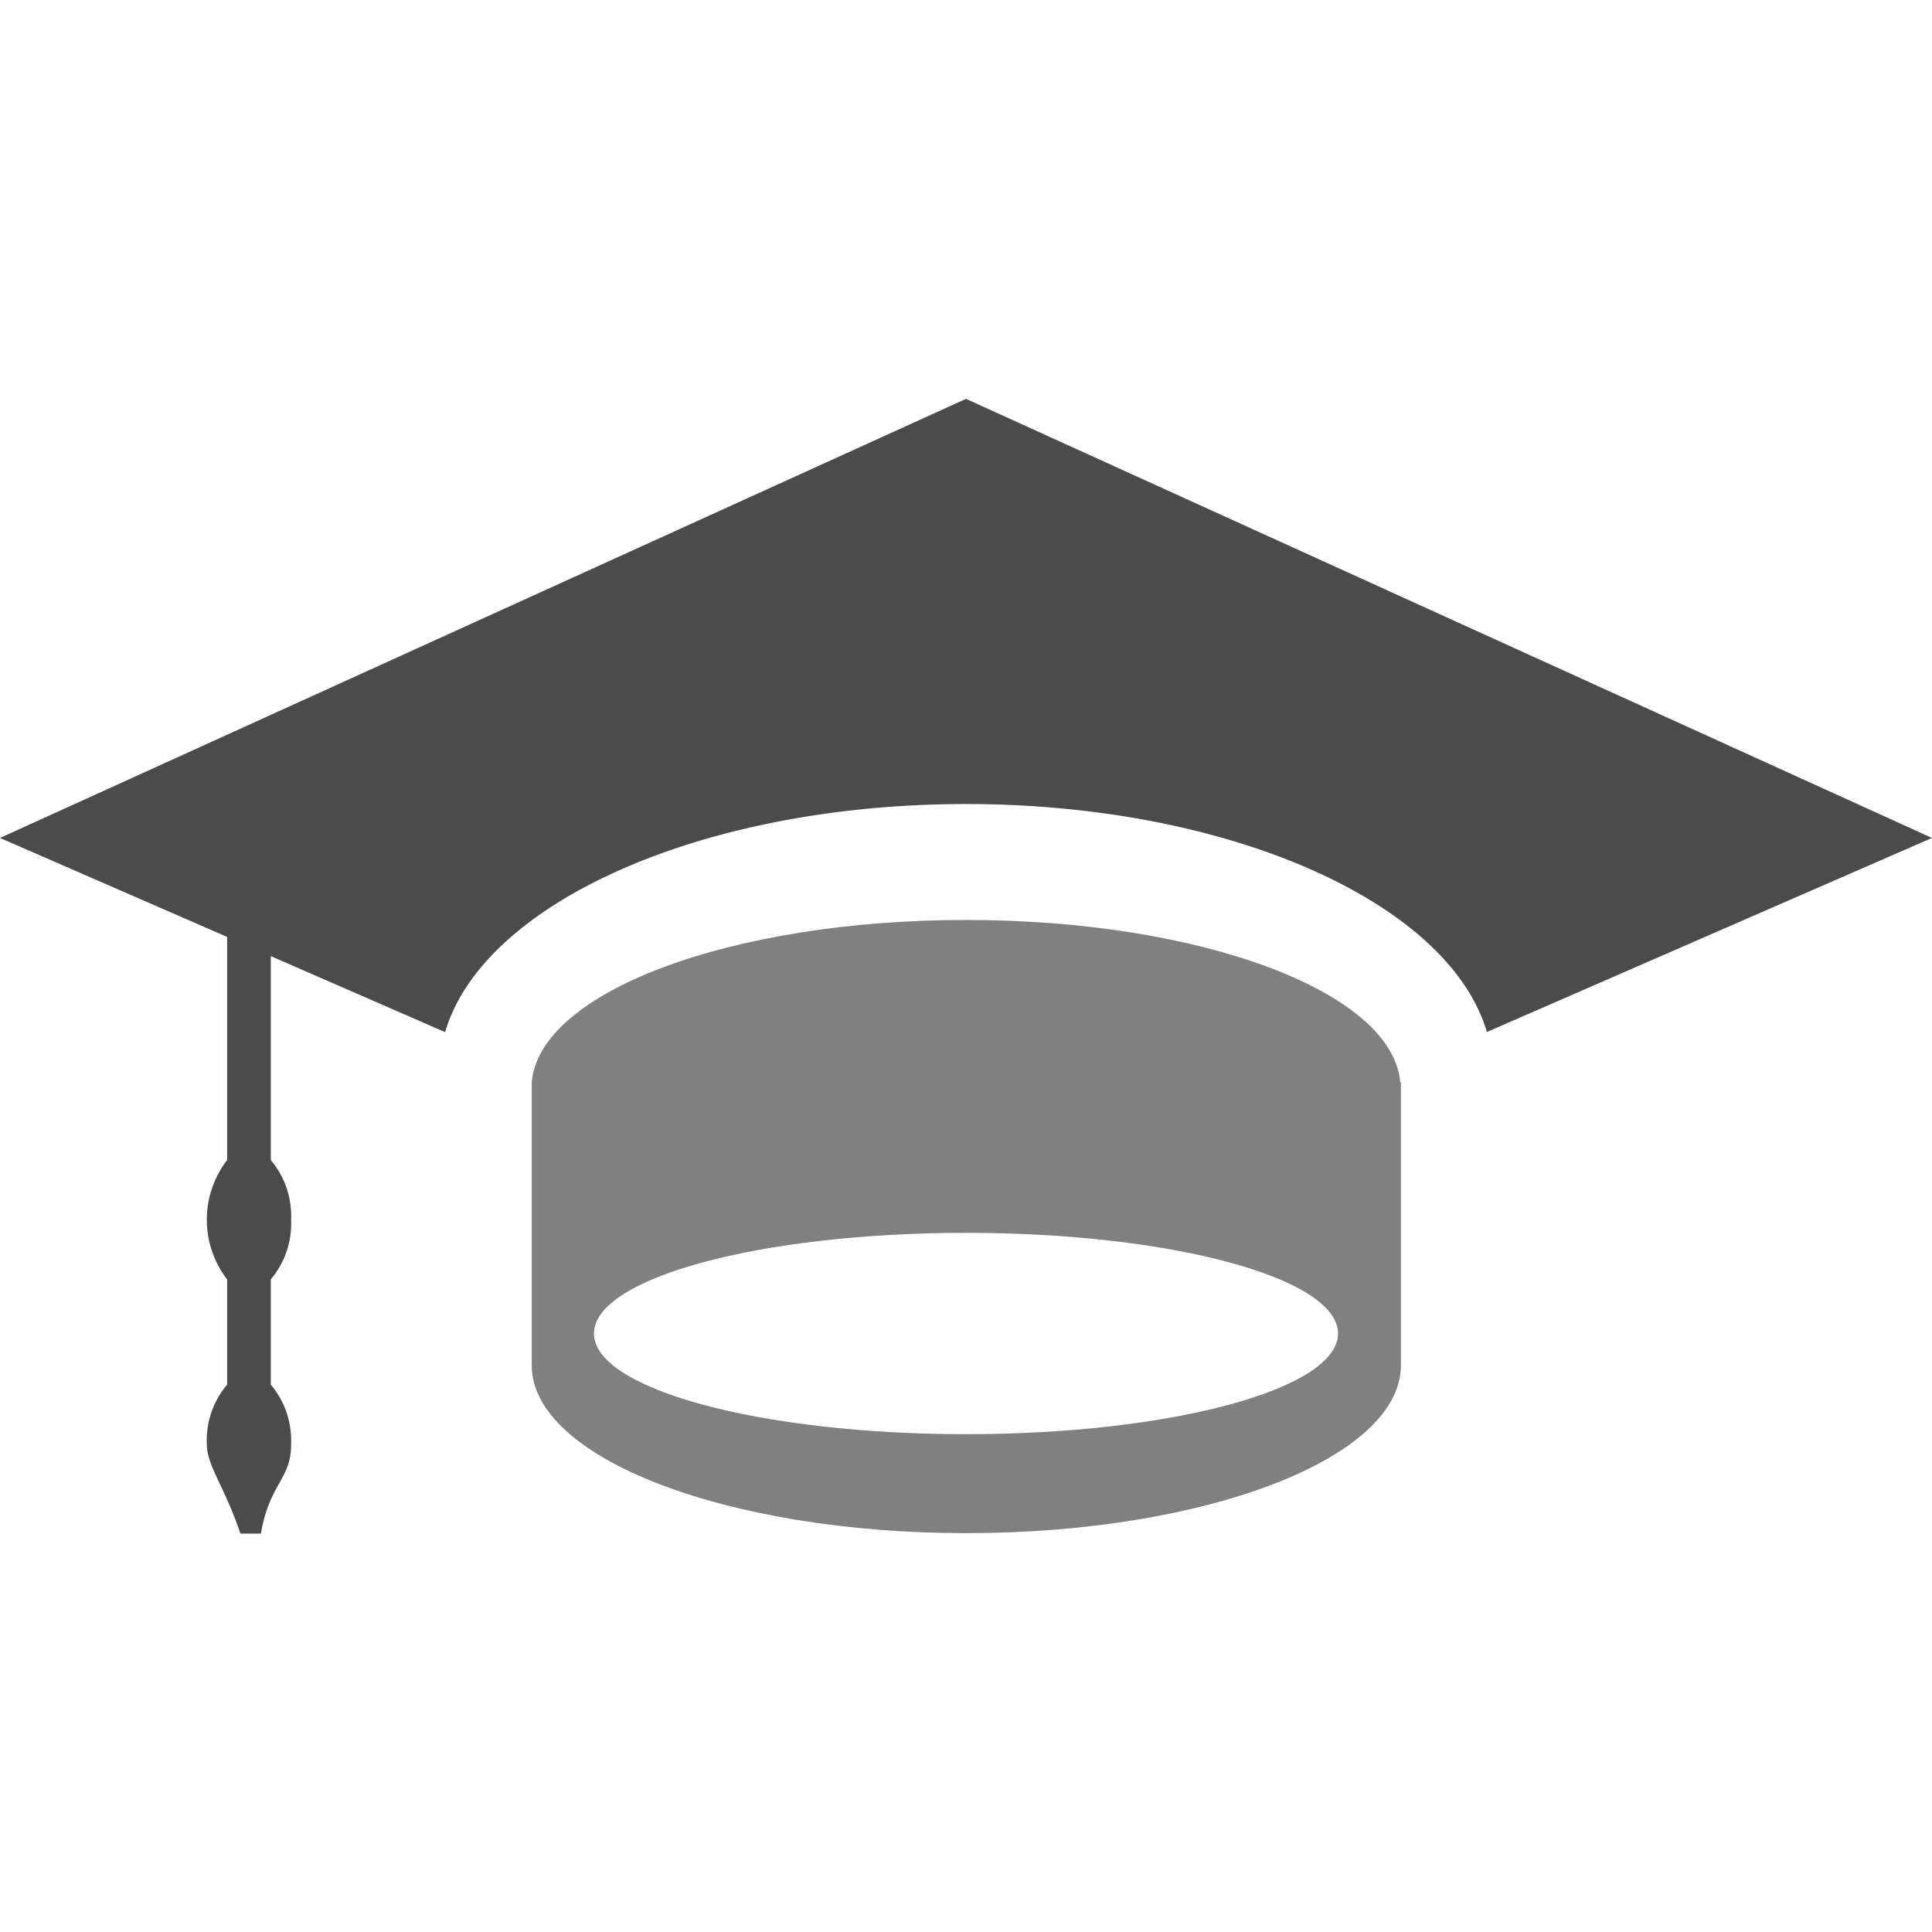 <svg id="Layer_1" data-name="Layer 1" xmlns="http://www.w3.org/2000/svg" viewBox="0 0 180 180"><defs><style>.cls-1{fill:gray;}.cls-2{fill:#4b4b4b;}</style></defs><path class="cls-1" d="M130.46,100.87C129.81,92.45,112,85.71,90,85.71s-39.81,6.74-40.46,15.16h0v26.34c0,8.63,18.13,15.63,40.49,15.63s40.49-7,40.49-15.63V100.87ZM90,133.62c-19.14,0-34.66-4.2-34.66-9.38s15.52-9.38,34.66-9.38,34.66,4.2,34.66,9.38S109.14,133.62,90,133.62Z"/><path class="cls-2" d="M27.12,113.64a8.06,8.06,0,0,0-1.89-5.56v-19l16.24,7.08C45,84.13,65.39,74.91,90,74.91s45,9.22,48.53,21.24L180,78.07,90,37.16,0,78.07l21.16,9.22h0v20.79a9.12,9.12,0,0,0,0,11.12V129a8.06,8.06,0,0,0-1.89,5.56c0,2,1.61,3.84,3.13,8.32h1.91c.78-4.66,2.84-5.08,2.81-8.32A8.06,8.06,0,0,0,25.23,129V119.2A8.06,8.06,0,0,0,27.12,113.64Z"/></svg>